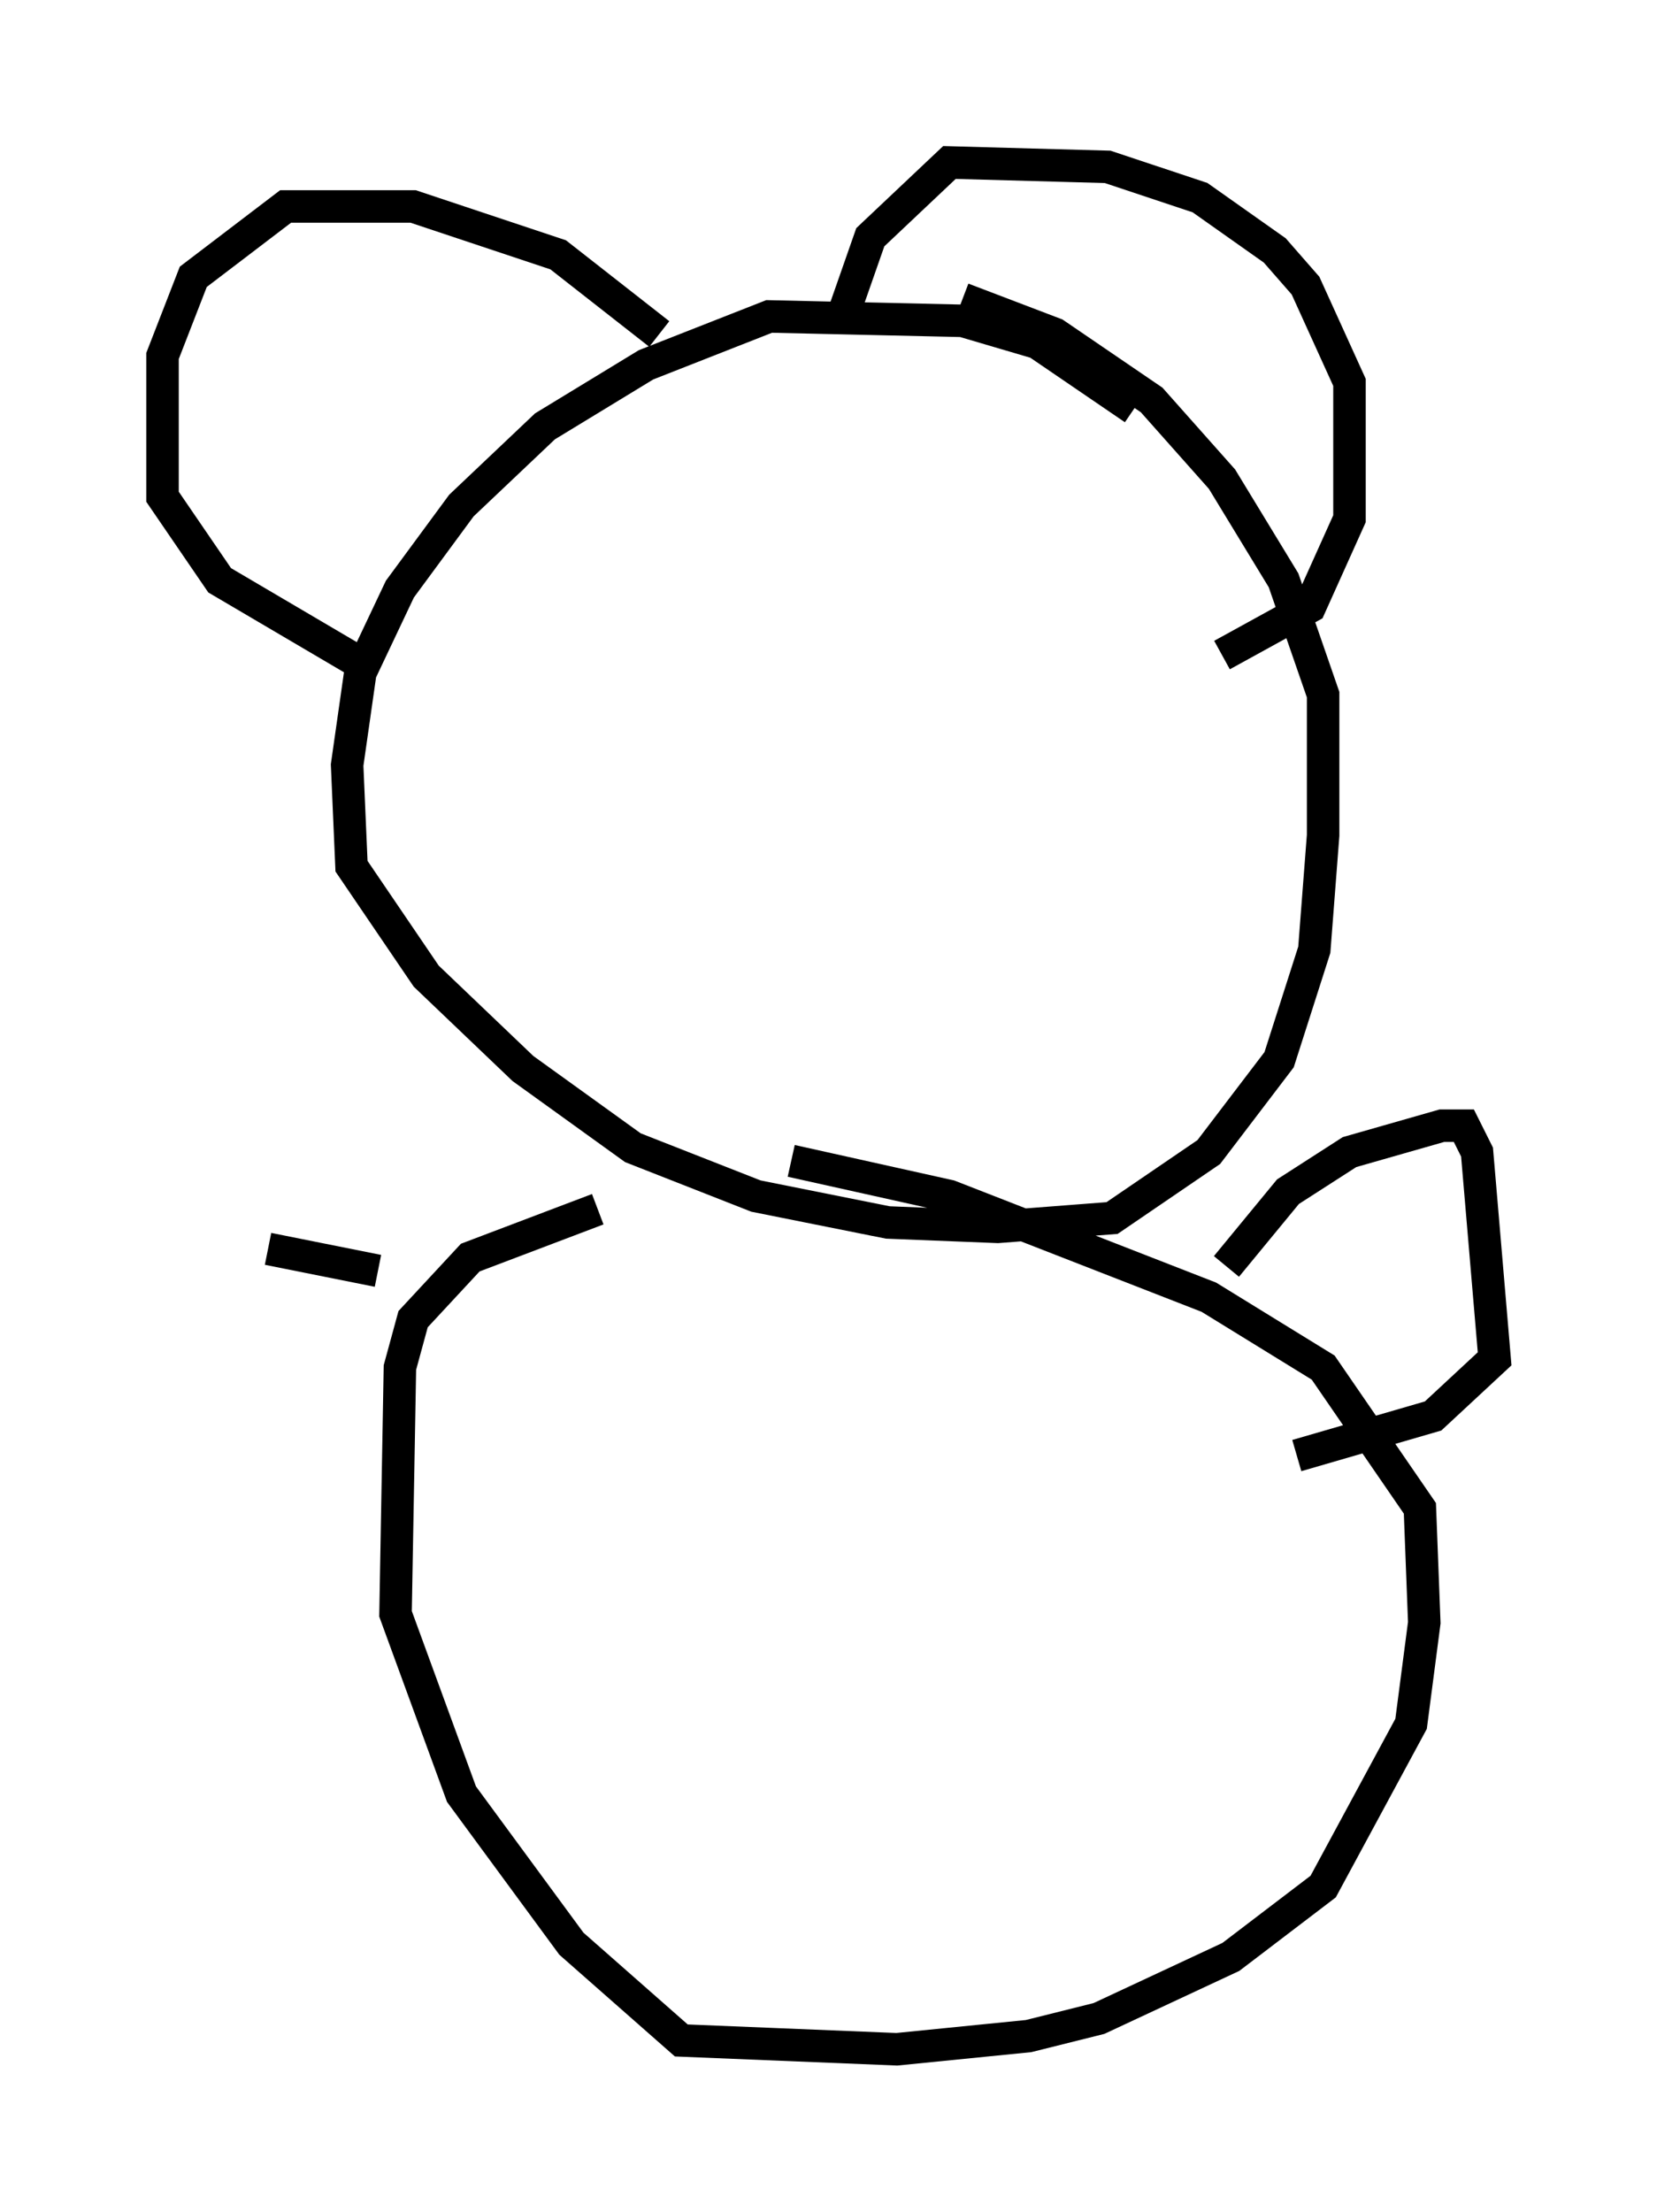 <?xml version="1.0" encoding="utf-8" ?>
<svg baseProfile="full" height="68.051" version="1.1" width="51.001" xmlns="http://www.w3.org/2000/svg" xmlns:ev="http://www.w3.org/2001/xml-events" xmlns:xlink="http://www.w3.org/1999/xlink"><defs /><rect fill="white" height="68.051" width="51.001" x="0" y="0" /><path d="M35.446, 14.066 m-0.541, -1.488 l-2.977, -2.03 -2.3, -0.677 l-5.954, -0.135 -3.789, 1.488 l-3.112, 1.894 -2.571, 2.436 l-1.894, 2.571 -1.218, 2.571 l-0.406, 2.842 0.135, 3.112 l2.3, 3.383 2.977, 2.842 l3.383, 2.436 3.789, 1.488 l4.059, 0.812 3.383, 0.135 l3.518, -0.271 2.977, -2.03 l2.165, -2.842 1.083, -3.383 l0.271, -3.518 0.0, -4.33 l-1.218, -3.518 -1.894, -3.112 l-2.165, -2.436 -2.977, -2.03 l-2.842, -1.083 m7.984, 10.961 l2.706, -1.488 1.218, -2.706 l0.0, -4.195 -1.353, -2.977 l-0.947, -1.083 -2.3, -1.624 l-2.842, -0.947 -4.871, -0.135 l-2.436, 2.3 -0.947, 2.706 m-5.548, 0.271 l-3.112, -2.436 -4.465, -1.488 l-3.924, 0.0 -2.842, 2.165 l-0.947, 2.436 0.0, 4.33 l1.759, 2.571 4.601, 2.706 m7.036, 16.644 l-3.924, 1.488 -1.759, 1.894 l-0.406, 1.488 -0.135, 7.578 l2.03, 5.548 3.383, 4.601 l3.383, 2.977 6.631, 0.271 l4.059, -0.406 2.165, -0.541 l4.059, -1.894 2.842, -2.165 l2.706, -5.007 0.406, -3.112 l-0.135, -3.518 -2.977, -4.33 l-3.518, -2.165 -7.984, -3.112 l-4.871, -1.083 m13.396, 3.248 l1.894, -2.3 1.894, -1.218 l2.842, -0.812 0.677, 0.0 l0.406, 0.812 0.541, 6.36 l-1.894, 1.759 -4.195, 1.218 m-28.281, -5.683 l-3.383, -0.677 " fill="none" stroke="black" stroke-width="1" /></svg>